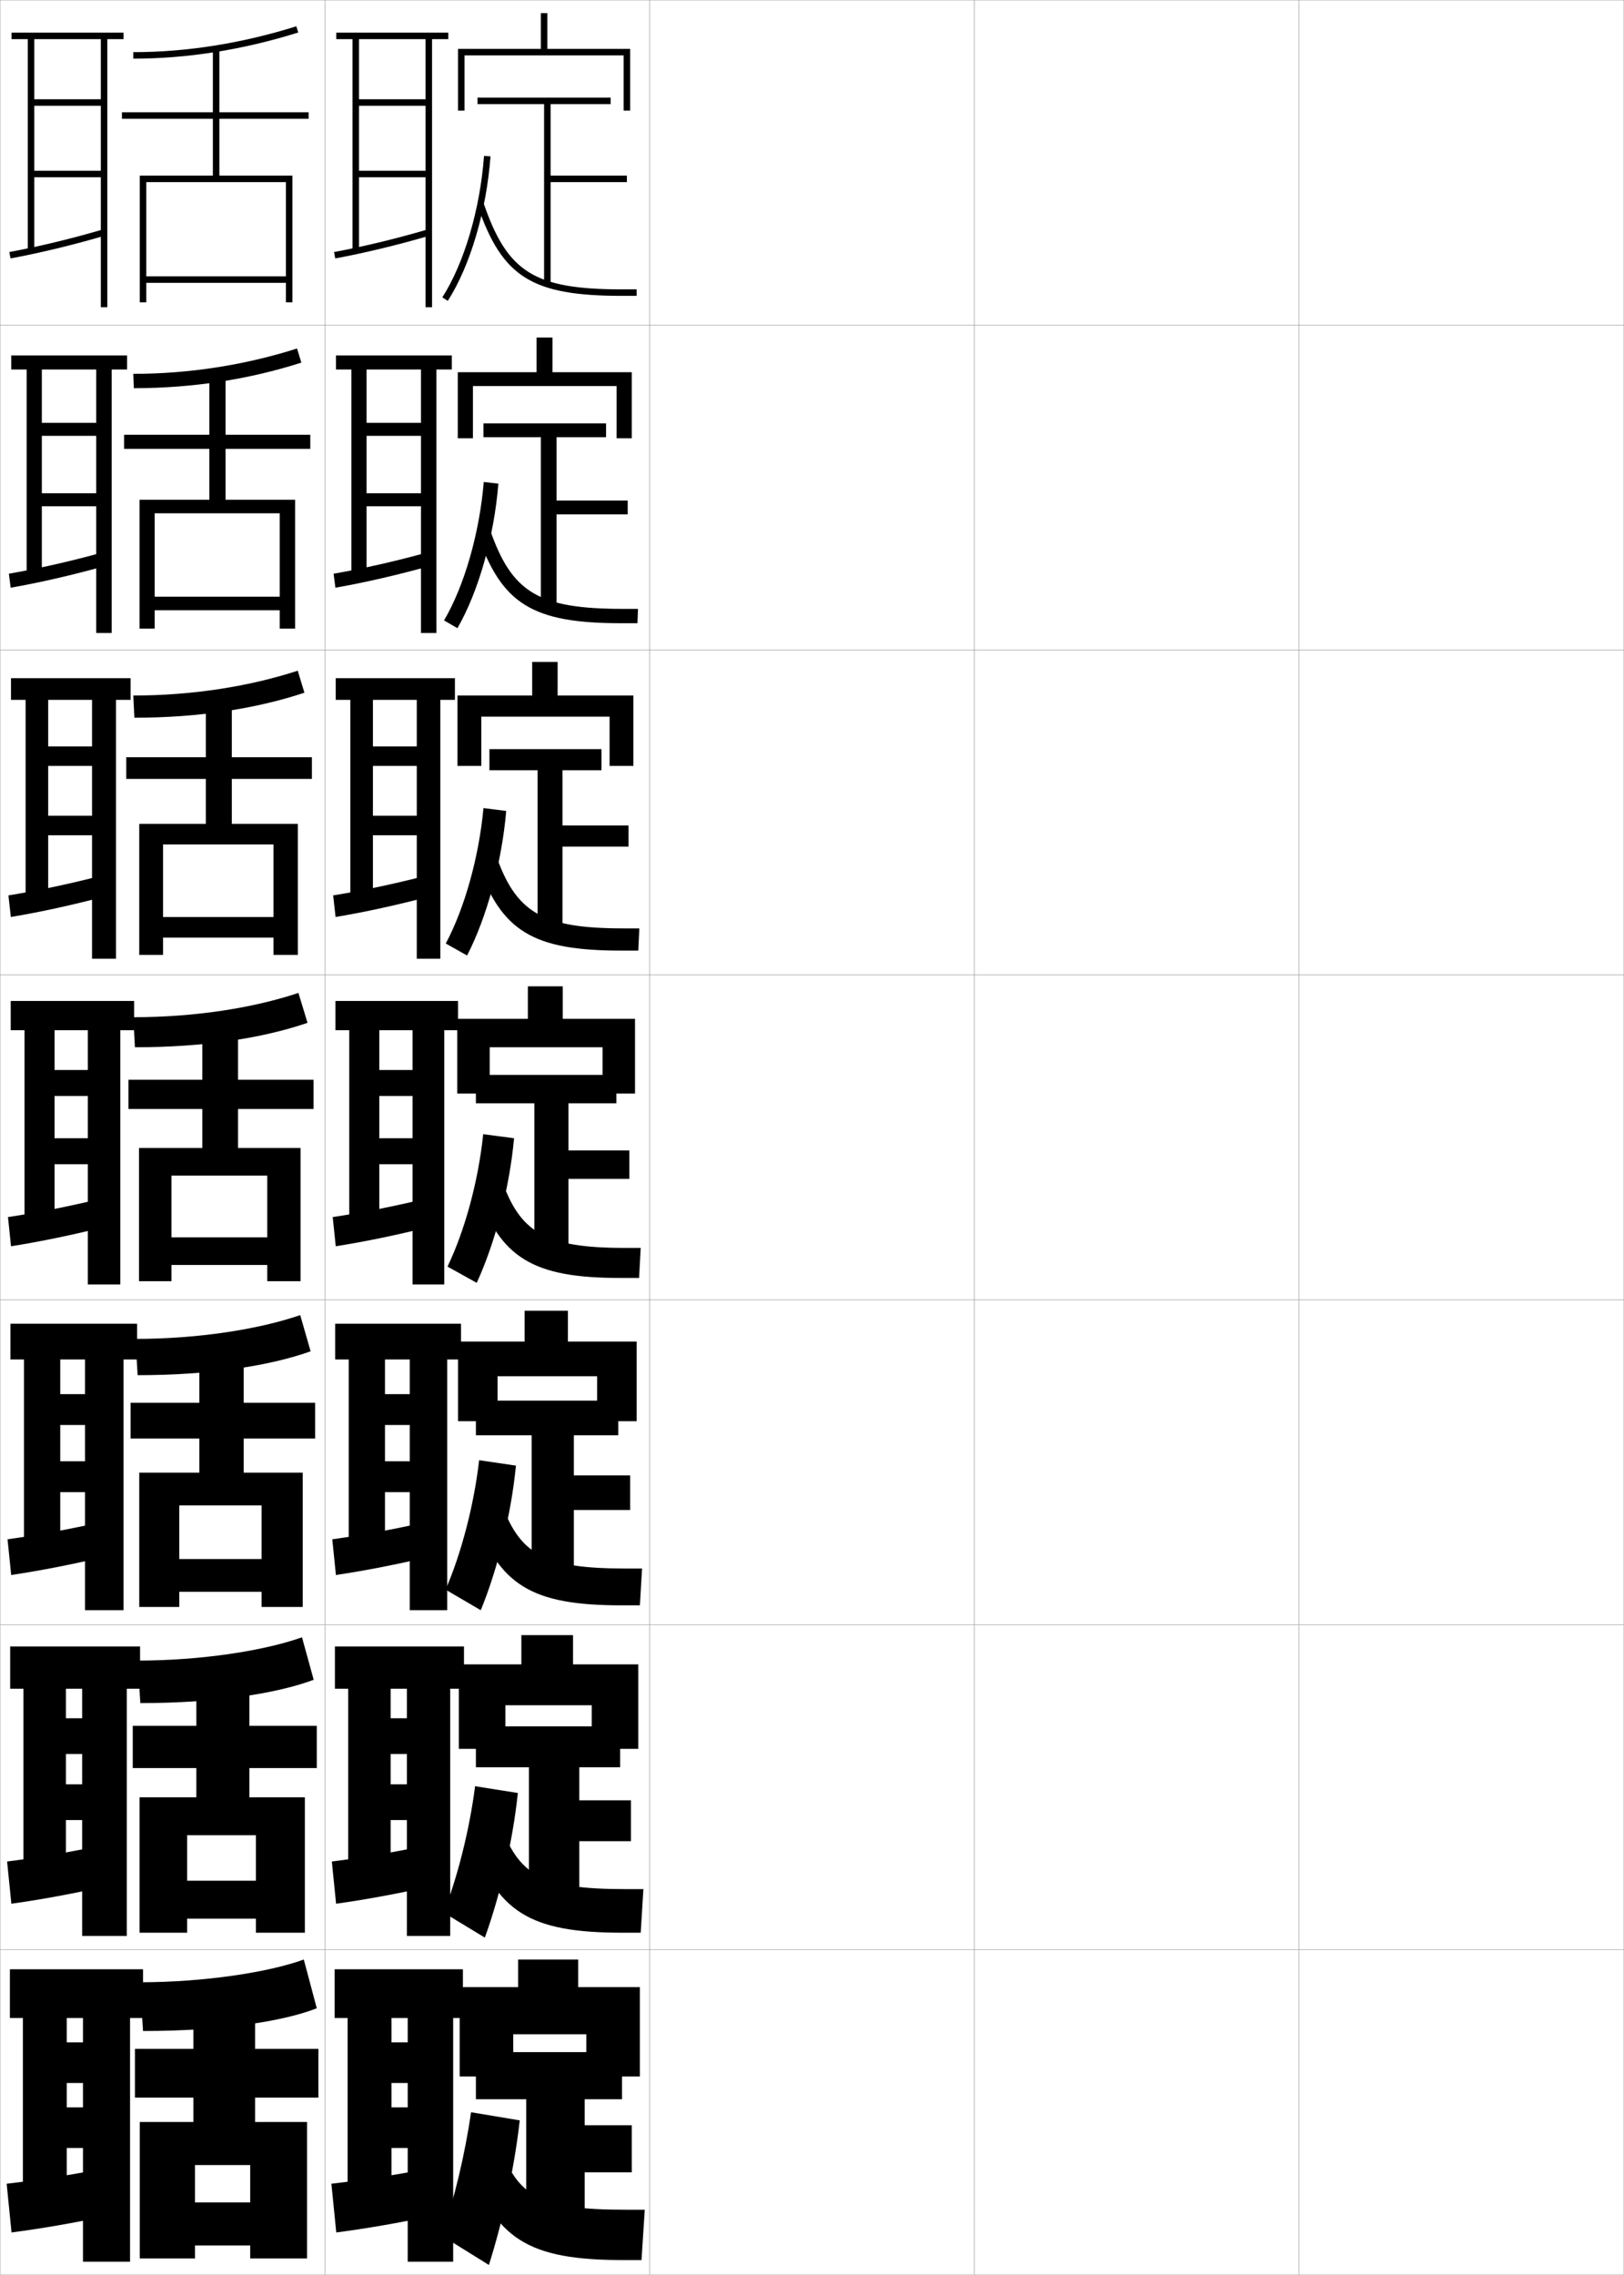 <?xml version="1.0" encoding="utf-8"?>
<!-- Generator: Adobe Illustrator 11 Build 225, SVG Export Plug-In . SVG Version: 6.0.0 Build 78)  -->
<!DOCTYPE svg PUBLIC "-//W3C//DTD SVG 1.0//EN"    "http://www.w3.org/TR/2001/REC-SVG-20010904/DTD/svg10.dtd">
<svg  xmlns="http://www.w3.org/2000/svg" xmlns:xlink="http://www.w3.org/1999/xlink" xmlns:a="http://ns.adobe.com/AdobeSVGViewerExtensions/3.0/"
	 width="500.1" height="700.1" viewBox="0 0 500.1 700.1"
	 overflow="visible" enable-background="new 0 0 500.1 700.1" xml:space="preserve">
		<g id="glyphs">
			<g>
				<rect x="0.05" y="0.05" fill="none" stroke="#999999" stroke-width="0.1" width="100" height="100"/> 
				<rect x="0.05" y="100.05" fill="none" stroke="#999999" stroke-width="0.1" width="100" height="100"/> 
				<rect x="0.05" y="200.05" fill="none" stroke="#999999" stroke-width="0.1" width="100" height="100"/> 
				<rect x="0.05" y="300.05" fill="none" stroke="#999999" stroke-width="0.1" width="100" height="100"/> 
				<rect x="0.05" y="400.05" fill="none" stroke="#999999" stroke-width="0.1" width="100" height="100"/> 
				<rect x="0.05" y="500.05" fill="none" stroke="#999999" stroke-width="0.1" width="100" height="100"/> 
				<rect x="0.05" y="600.05" fill="none" stroke="#999999" stroke-width="0.1" width="100" height="100"/> 
				<rect x="100.05" y="0.05" fill="none" stroke="#999999" stroke-width="0.1" width="100" height="100"/> 
				<rect x="100.05" y="100.05" fill="none" stroke="#999999" stroke-width="0.1" width="100" height="100"/> 
				<rect x="100.05" y="200.05" fill="none" stroke="#999999" stroke-width="0.1" width="100" height="100"/> 
				<rect x="100.05" y="300.05" fill="none" stroke="#999999" stroke-width="0.1" width="100" height="100"/> 
				<rect x="100.05" y="400.05" fill="none" stroke="#999999" stroke-width="0.1" width="100" height="100"/> 
				<rect x="100.05" y="500.05" fill="none" stroke="#999999" stroke-width="0.1" width="100" height="100"/> 
				<rect x="100.05" y="600.05" fill="none" stroke="#999999" stroke-width="0.1" width="100" height="100"/> 
				<rect x="200.05" y="0.05" fill="none" stroke="#999999" stroke-width="0.1" width="100" height="100"/> 
				<rect x="200.05" y="100.05" fill="none" stroke="#999999" stroke-width="0.1" width="100" height="100"/> 
				<rect x="200.05" y="200.05" fill="none" stroke="#999999" stroke-width="0.1" width="100" height="100"/> 
				<rect x="200.05" y="300.05" fill="none" stroke="#999999" stroke-width="0.1" width="100" height="100"/> 
				<rect x="200.05" y="400.05" fill="none" stroke="#999999" stroke-width="0.1" width="100" height="100"/> 
				<rect x="200.05" y="500.05" fill="none" stroke="#999999" stroke-width="0.1" width="100" height="100"/> 
				<rect x="200.05" y="600.05" fill="none" stroke="#999999" stroke-width="0.1" width="100" height="100"/> 
				<rect x="300.05" y="0.05" fill="none" stroke="#999999" stroke-width="0.1" width="100" height="100"/> 
				<rect x="300.05" y="100.05" fill="none" stroke="#999999" stroke-width="0.1" width="100" height="100"/> 
				<rect x="300.05" y="200.05" fill="none" stroke="#999999" stroke-width="0.1" width="100" height="100"/> 
				<rect x="300.05" y="300.05" fill="none" stroke="#999999" stroke-width="0.1" width="100" height="100"/> 
				<rect x="300.05" y="400.05" fill="none" stroke="#999999" stroke-width="0.1" width="100" height="100"/> 
				<rect x="300.05" y="500.05" fill="none" stroke="#999999" stroke-width="0.1" width="100" height="100"/> 
				<rect x="300.05" y="600.05" fill="none" stroke="#999999" stroke-width="0.1" width="100" height="100"/> 
				<rect x="400.05" y="0.05" fill="none" stroke="#999999" stroke-width="0.1" width="100" height="100"/> 
				<rect x="400.05" y="100.05" fill="none" stroke="#999999" stroke-width="0.1" width="100" height="100"/> 
				<rect x="400.05" y="200.05" fill="none" stroke="#999999" stroke-width="0.1" width="100" height="100"/> 
				<rect x="400.05" y="300.05" fill="none" stroke="#999999" stroke-width="0.1" width="100" height="100"/> 
				<rect x="400.05" y="400.05" fill="none" stroke="#999999" stroke-width="0.1" width="100" height="100"/> 
				<rect x="400.05" y="500.05" fill="none" stroke="#999999" stroke-width="0.1" width="100" height="100"/> 
				<rect x="400.05" y="600.05" fill="none" stroke="#999999" stroke-width="0.1" width="100" height="100"/> 
			</g>
			<g>
				<polygon points="31.05,12.05 31.05,30.55 10.55,30.55 10.55,32.55 
					31.05,32.55 31.05,52.55 10.55,52.55 10.55,54.55 31.05,54.55 
					31.05,94.55 33.05,94.55 33.05,12.05 38.05,12.05 38.05,10.05 
					3.55,10.05 3.55,12.05 8.55,12.05 8.55,77.05 10.55,77.05 
					10.55,12.05 "/>
				<path d="M2.868,77.566l0.363,1.967c9.023-1.665,19.358-4.159,29.101-7.024
					l-0.564-1.918C22.09,73.437,11.827,75.913,2.868,77.566z"/>
			</g>
			<g>
				<g>
					<polygon points="29.633,113.716 29.633,130.133 12.883,130.133 12.883,134.133 
						29.633,134.133 29.633,151.799 12.883,151.799 12.883,155.8 29.633,155.8 
						29.633,194.799 34.383,194.799 34.383,113.716 39.133,113.716 39.133,109.383 
						3.466,109.383 3.466,113.716 8.216,113.716 8.216,176.966 12.883,176.966 
						12.883,113.716 "/>
					<path d="M2.731,176.563l0.553,4.307c9.052-1.588,19.289-3.947,29.084-6.688
						l-0.72-4.182C21.928,172.693,11.691,175.016,2.731,176.563z"/>
				</g>
				<g>
					<polygon points="28.341,215.383 28.341,229.716 14.842,229.716 14.842,235.716 
						28.341,235.716 28.341,251.05 14.842,251.05 14.842,257.05 28.341,257.05 
						28.341,295.05 35.716,295.05 35.716,215.383 40.216,215.383 40.216,208.716 
						3.383,208.716 3.383,215.383 7.883,215.383 7.883,276.883 14.842,276.883 
						14.842,215.383 "/>
					<path d="M2.595,275.561l0.742,6.646c9.081-1.511,19.22-3.735,29.067-6.351
						l-0.876-6.445C21.766,271.949,11.556,274.119,2.595,275.561z"/>
				</g>
				<g>
					<polygon points="27.05,317.05 27.05,329.3 16.8,329.3 16.8,337.3 
						27.05,337.3 27.05,350.3 16.8,350.3 16.8,358.3 27.05,358.3 
						27.05,395.3 37.05,395.3 37.05,317.05 41.3,317.05 41.3,308.05 
						3.3,308.05 3.3,317.05 7.55,317.05 7.55,376.8 16.8,376.8 
						16.8,317.05 "/>
					<path d="M2.459,374.558l0.932,8.984c9.109-1.434,19.151-3.522,29.05-6.013
						l-1.031-8.709C21.604,371.206,11.421,373.222,2.459,374.558z"/>
				</g>
				<g>
					<polygon points="26.175,418.384 26.175,429.05 18.55,429.05 18.55,438.55 
						26.175,438.55 26.175,449.716 18.55,449.716 18.55,459.216 26.175,459.216 
						26.175,495.55 38.05,495.55 38.05,418.384 42.217,418.384 42.217,407.384 
						3.217,407.384 3.217,418.384 7.383,418.384 7.383,476.716 18.55,476.716 
						18.55,418.384 "/>
					<path d="M2.322,473.722l1.121,10.99c9.139-1.356,19.082-3.311,29.034-5.676
						l-1.188-10.639C21.442,470.63,11.285,472.491,2.322,473.722z"/>
				</g>
				<g>
					<polygon points="25.3,519.717 25.3,528.8 20.3,528.8 20.3,539.8 
						25.3,539.8 25.3,549.133 20.3,549.133 20.3,560.133 25.3,560.133 
						25.3,595.8 39.05,595.8 39.05,519.717 43.133,519.717 43.133,506.717 
						3.133,506.717 3.133,519.717 7.217,519.717 7.217,576.633 20.3,576.633 
						20.3,519.717 "/>
					<path d="M2.186,572.886l1.311,12.995c9.167-1.278,19.013-3.098,29.017-5.338
						l-1.344-12.569C21.281,570.053,11.149,571.761,2.186,572.886z"/>
				</g>
			</g>
			<g>
				<polygon points="25.55,621.05 25.55,628.55 20.55,628.55 20.55,641.05 
					25.55,641.05 25.55,648.55 20.55,648.55 20.55,661.05 25.55,661.05 
					25.55,696.05 40.05,696.05 40.05,621.05 44.05,621.05 44.05,606.05 
					3.05,606.05 3.05,621.05 7.05,621.05 7.05,676.55 20.55,676.55 
					20.55,621.05 "/>
				<path d="M31.05,667.55c-9.931,1.926-20.036,3.48-29,4.5l1.5,15
					c9.195-1.2,18.943-2.885,29-5L31.05,667.55z"/>
			</g>
			<g>
				<g>
					<path d="M41.05,16.05v2c16.618,0,33.709-2.707,50.798-8.045l-0.596-1.91
						C74.355,13.374,57.466,16.05,41.05,16.05z"/>
					<polygon points="43.05,54.05 43.05,93.05 45.05,93.05 45.05,56.05 
						88.05,56.05 88.05,85.05 45.05,85.05 45.05,87.05 88.05,87.05 
						88.05,93.05 90.05,93.05 90.05,54.05 67.55,54.05 67.55,36.55 
						95.05,36.55 95.05,34.55 67.55,34.55 67.55,15.05 65.55,15.05 
						65.55,34.55 37.55,34.55 37.55,36.55 65.55,36.55 65.55,54.05 "/>
				</g>
				<g>
					<path d="M41.049,115.05l0.167,4.416c18.235,0,35.654-2.756,51.582-7.871
						l-1.329-4.342C75.572,112.317,58.33,115.05,41.049,115.05z"/>
					<polygon points="42.966,153.799 42.966,193.466 47.633,193.466 47.633,157.966 
						86.133,157.966 86.133,183.633 47.633,183.633 47.633,187.799 86.133,187.799 
						86.133,193.466 90.883,193.466 90.883,153.799 69.466,153.799 69.466,138.133 
						95.549,138.133 95.549,133.799 69.466,133.799 69.466,115.549 64.466,115.549 
						64.466,133.799 38.216,133.799 38.216,138.133 64.466,138.133 64.466,153.799 "/>
				</g>
				<g>
					<path d="M41.05,214.05l0.333,6.833c19.851,0,37.598-2.805,52.365-7.697
						l-2.063-6.773C76.789,211.261,59.194,214.05,41.05,214.05z"/>
					<polygon points="42.883,253.55 42.883,293.883 50.217,293.883 50.217,259.883 
						84.216,259.883 84.216,282.216 50.217,282.216 50.217,288.55 84.216,288.55 
						84.216,293.883 91.717,293.883 91.717,253.55 71.383,253.55 71.383,239.716 
						96.05,239.716 96.05,233.05 71.383,233.05 71.383,216.05 63.383,216.05 
						63.383,233.05 38.883,233.05 38.883,239.716 63.383,239.716 63.383,253.55 "/>
				</g>
				<g>
					<path d="M41.05,313.05l0.5,9.25c21.467,0,39.543-2.854,53.148-7.522l-2.797-9.205
						C78.006,310.205,60.059,313.05,41.05,313.05z"/>
					<polygon points="42.8,353.3 42.8,394.3 52.8,394.3 52.8,361.8 
						82.3,361.8 82.3,380.8 52.8,380.8 52.8,389.3 82.3,389.3 
						82.3,394.3 92.55,394.3 92.55,353.3 73.3,353.3 73.3,341.3 
						96.55,341.3 96.55,332.3 73.3,332.3 73.3,316.55 62.3,316.55 
						62.3,332.3 39.55,332.3 39.55,341.3 62.3,341.3 62.3,353.3 "/>
				</g>
				<g>
					<path d="M41.716,412.05l0.667,11.166c22.417,0,40.82-2.902,53.266-7.348
						l-3.198-11.137C79.638,409.122,61.001,412.05,41.716,412.05z"/>
					<polygon points="42.883,453.216 42.883,494.55 55.216,494.55 55.216,463.3 
						80.549,463.3 80.549,479.8 55.216,479.8 55.216,489.883 80.549,489.883 
						80.549,494.55 93.216,494.55 93.216,453.216 75.049,453.216 75.049,442.716 
						97.049,442.716 97.049,431.716 75.049,431.716 75.049,417.05 61.383,417.05 
						61.383,431.716 40.216,431.716 40.216,442.716 61.383,442.716 61.383,453.216 "/>
				</g>
				<g>
					<path d="M42.383,511.05l0.833,13.083c23.367,0,42.099-2.951,53.383-7.174
						l-3.599-13.068C81.27,508.038,61.945,511.05,42.383,511.05z"/>
					<polygon points="42.967,553.133 42.967,594.8 57.633,594.8 57.633,564.8 
						78.8,564.8 78.8,578.8 57.633,578.8 57.633,590.467 78.8,590.467 
						78.8,594.8 93.883,594.8 93.883,553.133 76.8,553.133 76.8,544.133 
						97.55,544.133 97.55,531.133 76.8,531.133 76.8,517.55 60.467,517.55 
						60.467,531.133 40.883,531.133 40.883,544.133 60.467,544.133 60.467,553.133 "/>
				</g>
				<g>
					<path d="M43.05,610.05l1,15c24.316,0,43.376-3,53.5-7l-4-15
						C82.901,606.955,62.888,610.05,43.05,610.05z"/>
					<polygon points="43.05,653.05 43.05,695.05 60.05,695.05 60.05,666.3 
						77.05,666.3 77.05,677.8 60.05,677.8 60.05,691.05 77.05,691.05 
						77.05,695.05 94.55,695.05 94.55,653.05 78.55,653.05 78.55,645.55 
						98.05,645.55 98.05,630.55 78.55,630.55 78.55,618.05 59.55,618.05 
						59.55,630.55 41.55,630.55 41.55,645.55 59.55,645.55 59.55,653.05 "/>
				</g>
			</g>
			<g>
				<g>
					<polygon points="168.55,15.05 168.55,4.05 166.55,4.05 166.55,15.05 
						141.05,15.05 141.05,34.05 143.05,34.05 143.05,17.05 192.05,17.05 
						192.05,34.05 194.05,34.05 194.05,15.05 "/>
					<polygon points="193.05,54.05 169.55,54.05 169.55,32.05 188.05,32.05 
						188.05,30.05 147.05,30.05 147.05,32.05 167.55,32.05 167.55,87.05 
						169.55,87.05 169.55,56.05 193.05,56.05 "/>
					<path d="M136.208,91.509l1.684,1.082c6.884-10.707,11.925-27.746,13.155-44.468
						l-1.994-0.146C147.845,64.386,142.923,81.066,136.208,91.509z"/>
					<path d="M147.104,63.376c7.594,21.984,16.732,27.674,44.445,27.674h4.5v-2h-4.5
						c-26.895,0-35.246-5.167-42.555-26.326L147.104,63.376z"/>
				</g>
				<g>
					<polygon points="170.133,114.55 170.133,103.883 165.217,103.883 165.217,114.55 
						140.967,114.55 140.967,134.883 145.633,134.883 145.633,118.8 189.883,118.8 
						189.883,134.883 194.55,134.883 194.55,114.55 "/>
					<polygon points="148.883,130.3 148.883,134.55 166.55,134.55 166.55,186.8 
						171.383,186.8 171.383,158.3 193.3,158.3 193.3,154.05 171.383,154.05 
						171.383,134.55 186.633,134.55 186.633,130.3 "/>
					<path d="M136.738,190.939l4.123,2.388c6.456-11.18,11.315-28.184,12.604-44.479
						l-4.496-0.515C147.657,164.146,142.968,180.349,136.738,190.939z"/>
					<path d="M147.003,164.351c7.479,21.605,16.905,27.449,44.38,27.449h4.917
						l0.167-4.417h-4.63c-26.104,0-34.29-5.002-41.073-24.717L147.003,164.351z"/>
				</g>
				<g>
					<polygon points="171.716,214.05 171.716,203.717 163.883,203.717 163.883,214.05 
						140.883,214.05 140.883,235.717 148.216,235.717 148.216,220.55 187.717,220.55 
						187.717,235.717 195.05,235.717 195.05,214.05 "/>
					<polygon points="150.717,230.55 150.717,237.05 165.55,237.05 165.55,286.55 
						173.217,286.55 173.217,260.55 193.55,260.55 193.55,254.05 173.217,254.05 
						173.217,237.05 185.216,237.05 185.216,230.55 "/>
					<path d="M137.269,290.369l6.562,3.694c6.029-11.652,10.707-28.621,12.052-44.489
						l-6.998-0.882C147.47,263.906,143.013,279.63,137.269,290.369z"/>
					<path d="M146.901,265.325c7.366,21.227,17.077,27.225,44.315,27.225h5.333
						l0.333-6.833h-4.759c-25.315,0-33.334-4.837-39.593-23.108L146.901,265.325z"/>
				</g>
			</g>
			<g>
				<g>
					<polygon points="180.55,626.05 180.55,639.05 197.05,639.05 197.05,611.55 
						178.05,611.55 178.05,603.05 159.55,603.05 159.55,611.55 141.55,611.55 
						141.55,639.05 158.05,639.05 158.05,626.05 "/>
					<polygon points="146.55,631.55 146.55,646.05 162.05,646.05 162.05,685.05 
						180.05,685.05 180.05,668.55 194.55,668.55 194.55,654.05 180.05,654.05 
						180.05,646.05 191.55,646.05 191.55,631.55 "/>
					<path d="M136.05,688.05l14.5,9c4.322-13.542,7.927-30.339,9.5-44.5l-15-2.5
						C143.224,662.875,139.887,676.734,136.05,688.05z"/>
					<path d="M144.05,665.05c8.326,23.995,18.338,30.5,48,30.5h5.5l1-15.5h-5.775
						c-26.74,0-33.5-4.001-39.225-20.5L144.05,665.05z"/>
				</g>
				<g>
					<polygon points="176.466,512.217 176.466,503.216 160.549,503.216 160.549,512.217 
						141.299,512.217 141.299,538.216 155.633,538.216 155.633,524.8 182.216,524.8 
						182.216,538.216 196.549,538.216 196.549,512.217 "/>
					<polygon points="146.549,531.3 146.549,543.883 162.883,543.883 162.883,585.467 
						178.383,585.467 178.383,566.633 194.299,566.633 194.299,554.05 178.383,554.05 
						178.383,543.883 190.966,543.883 190.966,531.3 "/>
					<path d="M136.633,588.633l12.667,7.667c4.75-13.069,8.651-29.912,10.167-44.5
						l-13.167-2.084C144.576,563.139,140.943,577.46,136.633,588.633z"/>
					<path d="M144.966,565.466c7.968,22.946,17.975,29.334,46.75,29.334h5.583
						l0.833-13.417h-5.479c-26.002,0-33.126-4.225-38.854-20.833L144.966,565.466z"/>
				</g>
				<g>
					<polygon points="174.883,412.883 174.883,403.383 161.55,403.383 161.55,412.883 
						141.05,412.883 141.05,437.383 153.216,437.383 153.216,423.55 183.883,423.55 
						183.883,437.383 196.05,437.383 196.05,412.883 "/>
					<polygon points="146.55,431.05 146.55,441.717 163.717,441.717 163.717,485.883 
						176.717,485.883 176.717,464.717 194.05,464.717 194.05,454.05 176.717,454.05 
						176.717,441.717 190.383,441.717 190.383,431.05 "/>
					<path d="M137.216,489.217l10.833,6.333c5.176-12.597,9.375-29.485,10.833-44.5
						l-11.333-1.667C145.93,463.403,142.001,478.187,137.216,489.217z"/>
					<path d="M145.883,465.883c7.61,21.897,17.612,28.167,45.5,28.167h5.667l0.667-11.333
						h-5.184c-25.263,0-32.752-4.449-38.483-21.167L145.883,465.883z"/>
				</g>
				<g>
					<polygon points="173.3,313.55 173.3,303.55 162.55,303.55 162.55,313.55 
						140.8,313.55 140.8,336.55 150.8,336.55 150.8,322.3 185.55,322.3 
						185.55,336.55 195.55,336.55 195.55,313.55 "/>
					<polygon points="146.55,330.8 146.55,339.55 164.55,339.55 164.55,386.3 
						175.05,386.3 175.05,362.8 193.8,362.8 193.8,354.05 175.05,354.05 
						175.05,339.55 189.8,339.55 189.8,330.8 "/>
					<path d="M137.8,389.8l9,5c5.603-12.124,10.099-29.059,11.5-44.5l-9.5-1.25
						C147.282,363.667,143.058,378.912,137.8,389.8z"/>
					<path d="M146.8,366.3c7.252,20.849,17.249,27,44.25,27h5.75l0.5-9.25h-4.888
						c-24.525,0-32.378-4.673-38.112-21.5L146.8,366.3z"/>
				</g>
			</g>
			<g>
				<polygon points="131.05,12.05 131.05,30.55 110.55,30.55 110.55,32.55 
					131.05,32.55 131.05,52.55 110.55,52.55 110.55,54.55 131.05,54.55 
					131.05,94.55 133.05,94.55 133.05,12.05 138.05,12.05 138.05,10.05 
					103.55,10.05 103.55,12.05 108.55,12.05 108.55,77.05 110.55,77.05 
					110.55,12.05 "/>
				<path d="M102.868,77.566l0.363,1.967c9.023-1.665,19.358-4.159,29.101-7.024
					l-0.564-1.918C122.09,73.437,111.827,75.913,102.868,77.566z"/>
			</g>
			<g>
				<g>
					<polygon points="129.633,113.716 129.633,130.133 112.883,130.133 112.883,134.133 
						129.633,134.133 129.633,151.799 112.883,151.799 112.883,155.8 129.633,155.8 
						129.633,194.799 134.383,194.799 134.383,113.716 139.133,113.716 139.133,109.383 
						103.466,109.383 103.466,113.716 108.216,113.716 108.216,176.966 112.883,176.966 
						112.883,113.716 "/>
					<path d="M102.731,176.563l0.553,4.307c9.052-1.588,19.289-3.947,29.084-6.688
						l-0.72-4.182C121.928,172.693,111.691,175.016,102.731,176.563z"/>
				</g>
				<g>
					<polygon points="128.341,215.383 128.341,229.716 114.842,229.716 114.842,235.716 
						128.341,235.716 128.341,251.05 114.842,251.05 114.842,257.05 128.341,257.05 
						128.341,295.05 135.591,295.05 135.591,215.383 140.091,215.383 140.091,208.716 
						103.383,208.716 103.383,215.383 107.883,215.383 107.883,276.883 114.842,276.883 
						114.842,215.383 "/>
					<path d="M102.595,275.561l0.742,6.646c9.081-1.511,19.22-3.735,29.067-6.351
						l-0.876-6.445C121.766,271.949,111.556,274.119,102.595,275.561z"/>
				</g>
				<g>
					<polygon points="127.05,317.05 127.05,329.3 116.8,329.3 116.8,337.3 
						127.05,337.3 127.05,350.3 116.8,350.3 116.8,358.3 127.05,358.3 
						127.05,395.3 136.8,395.3 136.8,317.05 141.05,317.05 141.05,308.05 
						103.3,308.05 103.3,317.05 107.55,317.05 107.55,376.8 116.8,376.8 
						116.8,317.05 "/>
					<path d="M102.459,374.558l0.932,8.984c9.109-1.434,19.151-3.522,29.05-6.013
						l-1.031-8.709C121.604,371.206,111.421,373.222,102.459,374.558z"/>
				</g>
				<g>
					<polygon points="126.175,418.384 126.175,429.05 118.55,429.05 118.55,438.55 
						126.175,438.55 126.175,449.716 118.55,449.716 118.55,459.216 126.175,459.216 
						126.175,495.55 137.717,495.55 137.717,418.384 141.967,418.384 141.967,407.384 
						103.217,407.384 103.217,418.384 107.383,418.384 107.383,476.716 118.55,476.716 
						118.55,418.384 "/>
					<path d="M102.322,473.722l1.121,10.99c9.139-1.356,19.082-3.311,29.034-5.676
						l-1.188-10.639C121.442,470.63,111.285,472.491,102.322,473.722z"/>
				</g>
				<g>
					<polygon points="125.3,519.717 125.3,528.8 120.3,528.8 120.3,539.8 
						125.3,539.8 125.3,549.133 120.3,549.133 120.3,560.133 125.3,560.133 
						125.3,595.8 138.633,595.8 138.633,519.717 142.883,519.717 142.883,506.717 
						103.133,506.717 103.133,519.717 107.217,519.717 107.217,576.633 120.3,576.633 
						120.3,519.717 "/>
					<path d="M102.186,572.886l1.311,12.995c9.167-1.278,19.013-3.098,29.017-5.338
						l-1.344-12.569C121.281,570.053,111.149,571.761,102.186,572.886z"/>
				</g>
			</g>
			<g>
				<polygon points="125.55,621.05 125.55,628.55 120.55,628.55 120.55,641.05 
					125.55,641.05 125.55,648.55 120.55,648.55 120.55,661.05 125.55,661.05 
					125.55,696.05 139.55,696.05 139.55,621.05 142.55,621.05 142.55,606.05 
					103.05,606.05 103.05,621.05 107.05,621.05 107.05,676.55 120.55,676.55 
					120.55,621.05 "/>
				<path d="M131.05,667.55c-9.931,1.926-20.036,3.48-29,4.5l1.5,15
					c9.195-1.2,18.943-2.885,29-5L131.05,667.55z"/>
			</g>
		</g>
	</svg>
